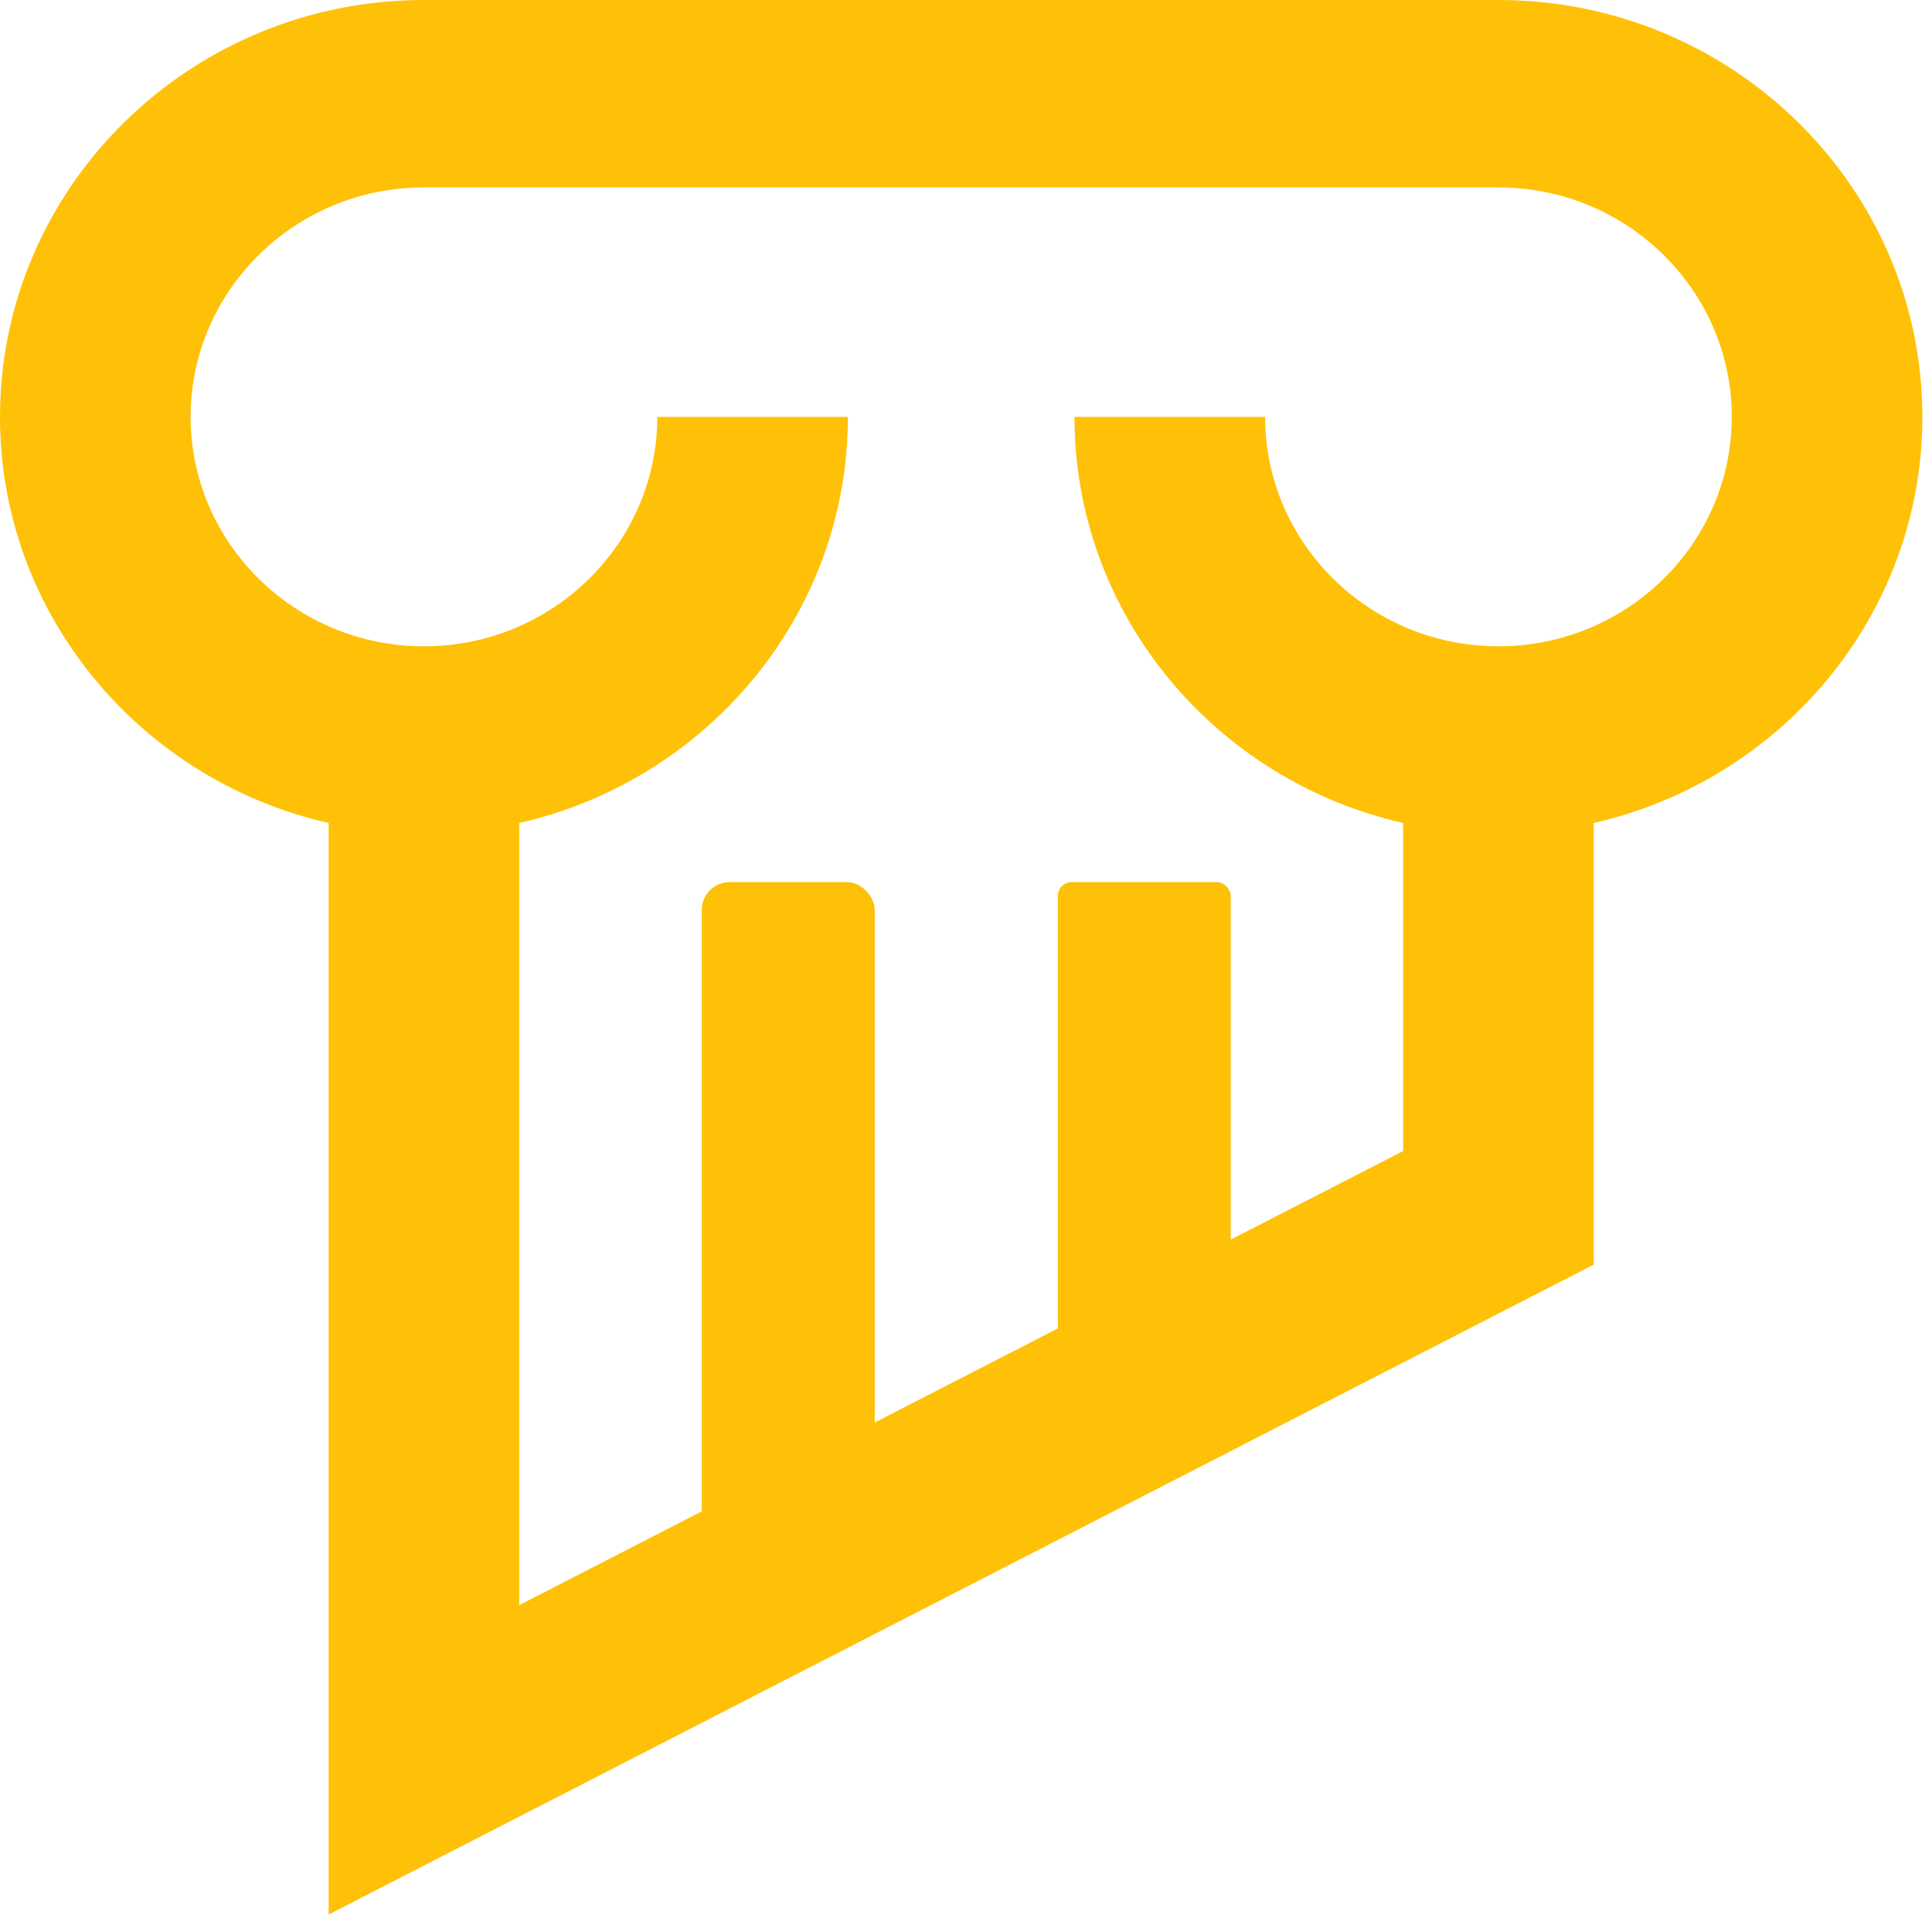 <?xml version="1.0" encoding="UTF-8"?>
<svg width="139px" height="138px" viewBox="0 0 139 138" version="1.1" xmlns="http://www.w3.org/2000/svg" xmlns:xlink="http://www.w3.org/1999/xlink">
    <!-- Generator: Sketch 48 (47235) - http://www.bohemiancoding.com/sketch -->
    <title>noun_979367_cc copy 5</title>
    <desc>Created with Sketch.</desc>
    <defs></defs>
    <g id="Desktop-HD" stroke="none" stroke-width="1" fill="none" fill-rule="evenodd" transform="translate(-890, -10462)">
        <g id="noun_979367_cc-copy-5" transform="translate(959.5, 10531.037) rotate(-360) translate(-959.5, -10531.037) translate(890, 10462)" fill="#FFC107">
            <g id="Group-2">
                <path d="M107.806,0 L30.501,0 C13.683,0 0,13.455 0,29.993 C0,44.213 10.118,56.144 23.644,59.213 L23.644,137.75 L114.663,90.987 L114.663,59.213 C128.189,56.144 138.307,44.213 138.307,29.993 C138.307,13.455 124.624,0 107.806,0 Z M107.806,46.501 C98.549,46.501 91.019,39.096 91.019,29.993 L77.305,29.993 C77.305,44.213 87.423,56.144 100.949,59.213 L100.949,82.817 L37.358,115.489 L37.358,59.213 C50.884,56.144 61.002,44.213 61.002,29.993 L47.289,29.993 C47.289,39.096 39.758,46.501 30.501,46.501 C21.244,46.501 13.714,39.096 13.714,29.993 C13.714,20.891 21.244,13.485 30.501,13.485 L107.806,13.485 C117.063,13.485 124.593,20.891 124.593,29.993 C124.593,39.096 117.063,46.501 107.806,46.501 Z" id="Shape" fill-rule="nonzero"></path>
                <rect id="Rectangle" x="50.493" y="63.466" width="12.44" height="47.599" rx="2"></rect>
                <rect id="Rectangle-Copy" x="76.106" y="63.466" width="12.44" height="40.387" rx="1"></rect>
            </g>
        </g>
    </g>
</svg>